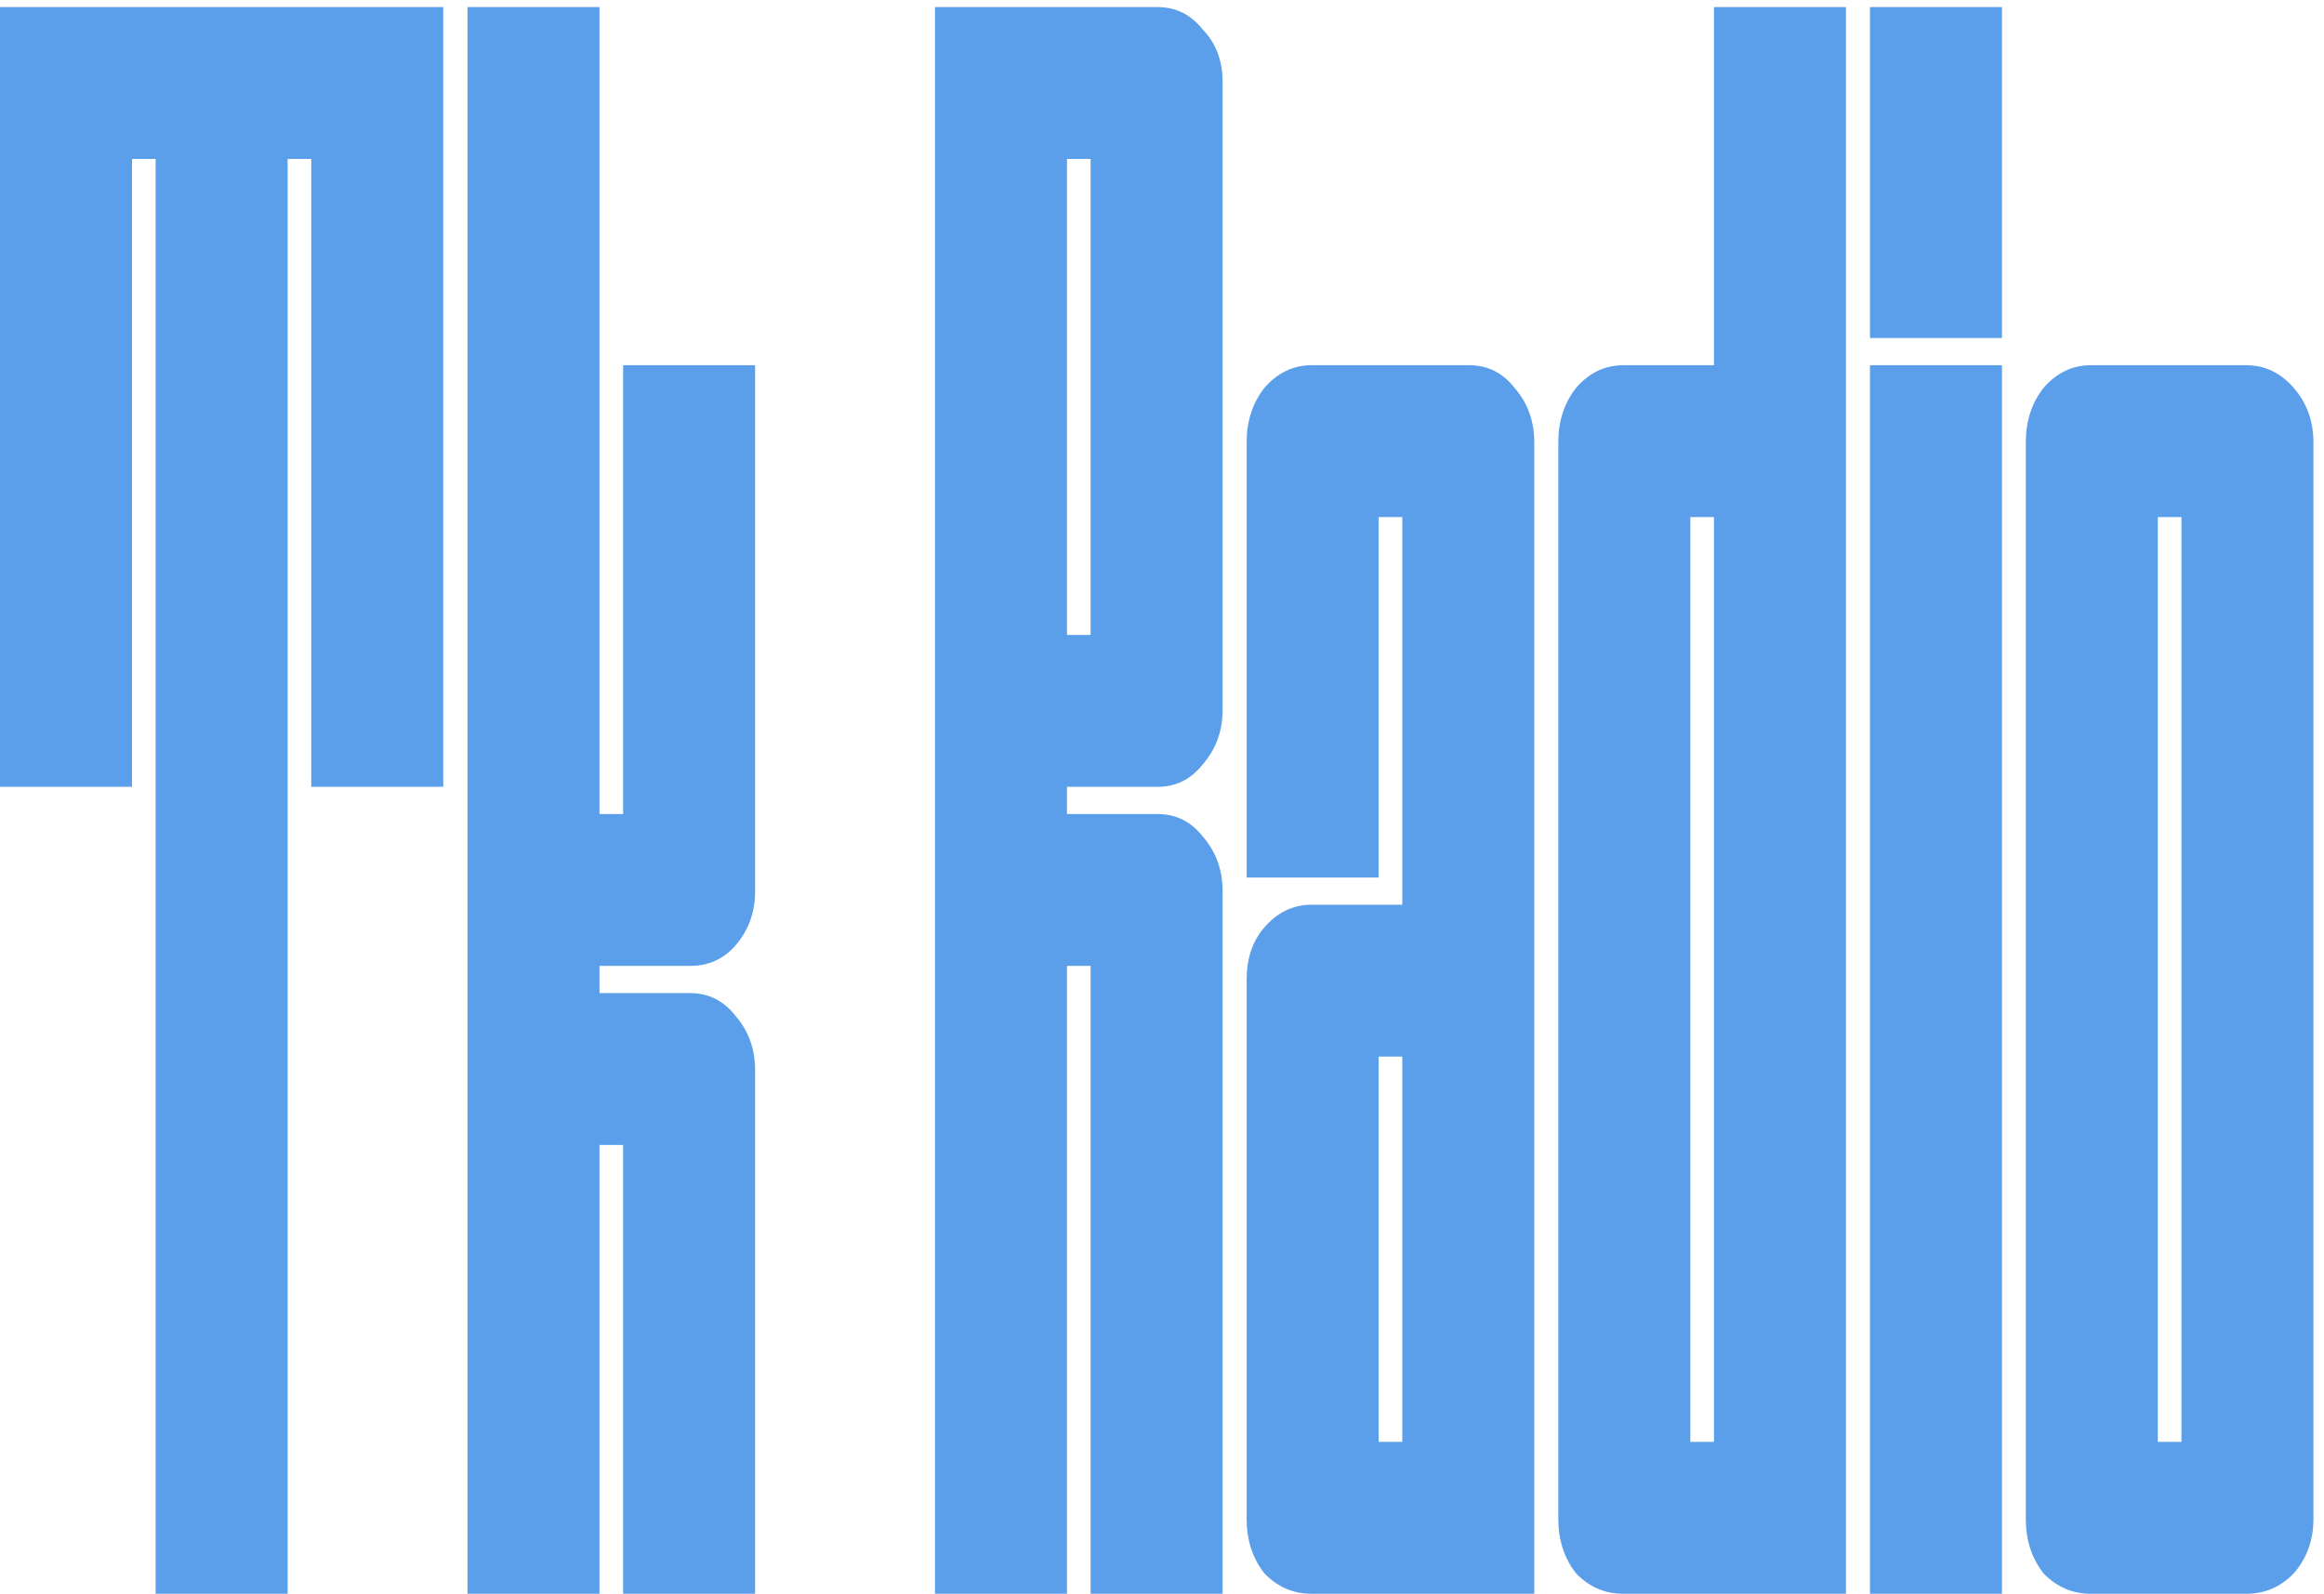 <svg width="1213" height="832" viewBox="0 0 1213 832" fill="none" xmlns="http://www.w3.org/2000/svg">
<path d="M150.123 832H81.231V82.978H68.892V410.749H0V3.698H231.354V410.749H162.462V82.978H150.123V832ZM394.129 832H325.237V597.709H312.898V832H244.006V3.698H312.898V424.949H325.237V190.657H394.129V465.18C394.129 476.225 390.701 485.691 383.846 493.579C377.677 500.679 369.794 504.229 360.197 504.229H312.898V518.428H360.197C369.794 518.428 377.677 522.373 383.846 530.261C390.701 538.15 394.129 547.616 394.129 558.66V832ZM638.134 832H569.242V504.229H556.904V832H488.012V3.698H604.203C613.8 3.698 621.683 7.642 627.852 15.531C634.707 22.63 638.134 31.702 638.134 42.746V370.517C638.134 381.562 634.707 391.028 627.852 398.916C621.683 406.805 613.8 410.749 604.203 410.749H556.904V424.949H604.203C613.8 424.949 621.683 428.893 627.852 436.781C634.707 444.67 638.134 454.136 638.134 465.18V832ZM556.904 331.469H569.242V82.978H556.904V331.469ZM800.805 832H684.614C675.017 832 666.791 828.45 659.936 821.35C653.767 813.462 650.682 803.996 650.682 792.951V511.329C650.682 500.284 653.767 491.213 659.936 484.113C666.791 476.225 675.017 472.28 684.614 472.28H731.913V269.938H719.574V458.081H650.682V230.889C650.682 219.845 653.767 210.379 659.936 202.49C666.791 194.602 675.017 190.657 684.614 190.657H766.873C776.47 190.657 784.353 194.602 790.523 202.49C797.377 210.379 800.805 219.845 800.805 230.889V832ZM719.574 752.72H731.913V551.561H719.574V752.72ZM847.285 832C837.685 832 829.459 828.45 822.607 821.35C816.437 813.462 813.353 803.996 813.353 792.951V230.889C813.353 219.845 816.437 210.379 822.607 202.49C829.459 194.602 837.685 190.657 847.285 190.657H894.583V3.698H963.475V832H847.285ZM894.583 269.938H882.245V752.72H894.583V269.938ZM976.023 832V190.657H1044.92V832H976.023ZM1044.92 3.698V176.458H976.023V3.698H1044.92ZM1207.48 792.951C1207.48 803.996 1204.05 813.462 1197.2 821.35C1190.35 828.45 1182.12 832 1172.52 832H1091.29C1081.69 832 1073.46 828.45 1066.61 821.35C1060.44 813.462 1057.36 803.996 1057.36 792.951V230.889C1057.36 219.845 1060.44 210.379 1066.61 202.49C1073.46 194.602 1081.69 190.657 1091.29 190.657H1172.52C1182.12 190.657 1190.35 194.602 1197.2 202.49C1204.05 210.379 1207.48 219.845 1207.48 230.889V792.951ZM1138.59 269.938H1126.25V752.72H1138.59V269.938Z" fill="#5B9FEA"/>
</svg>
